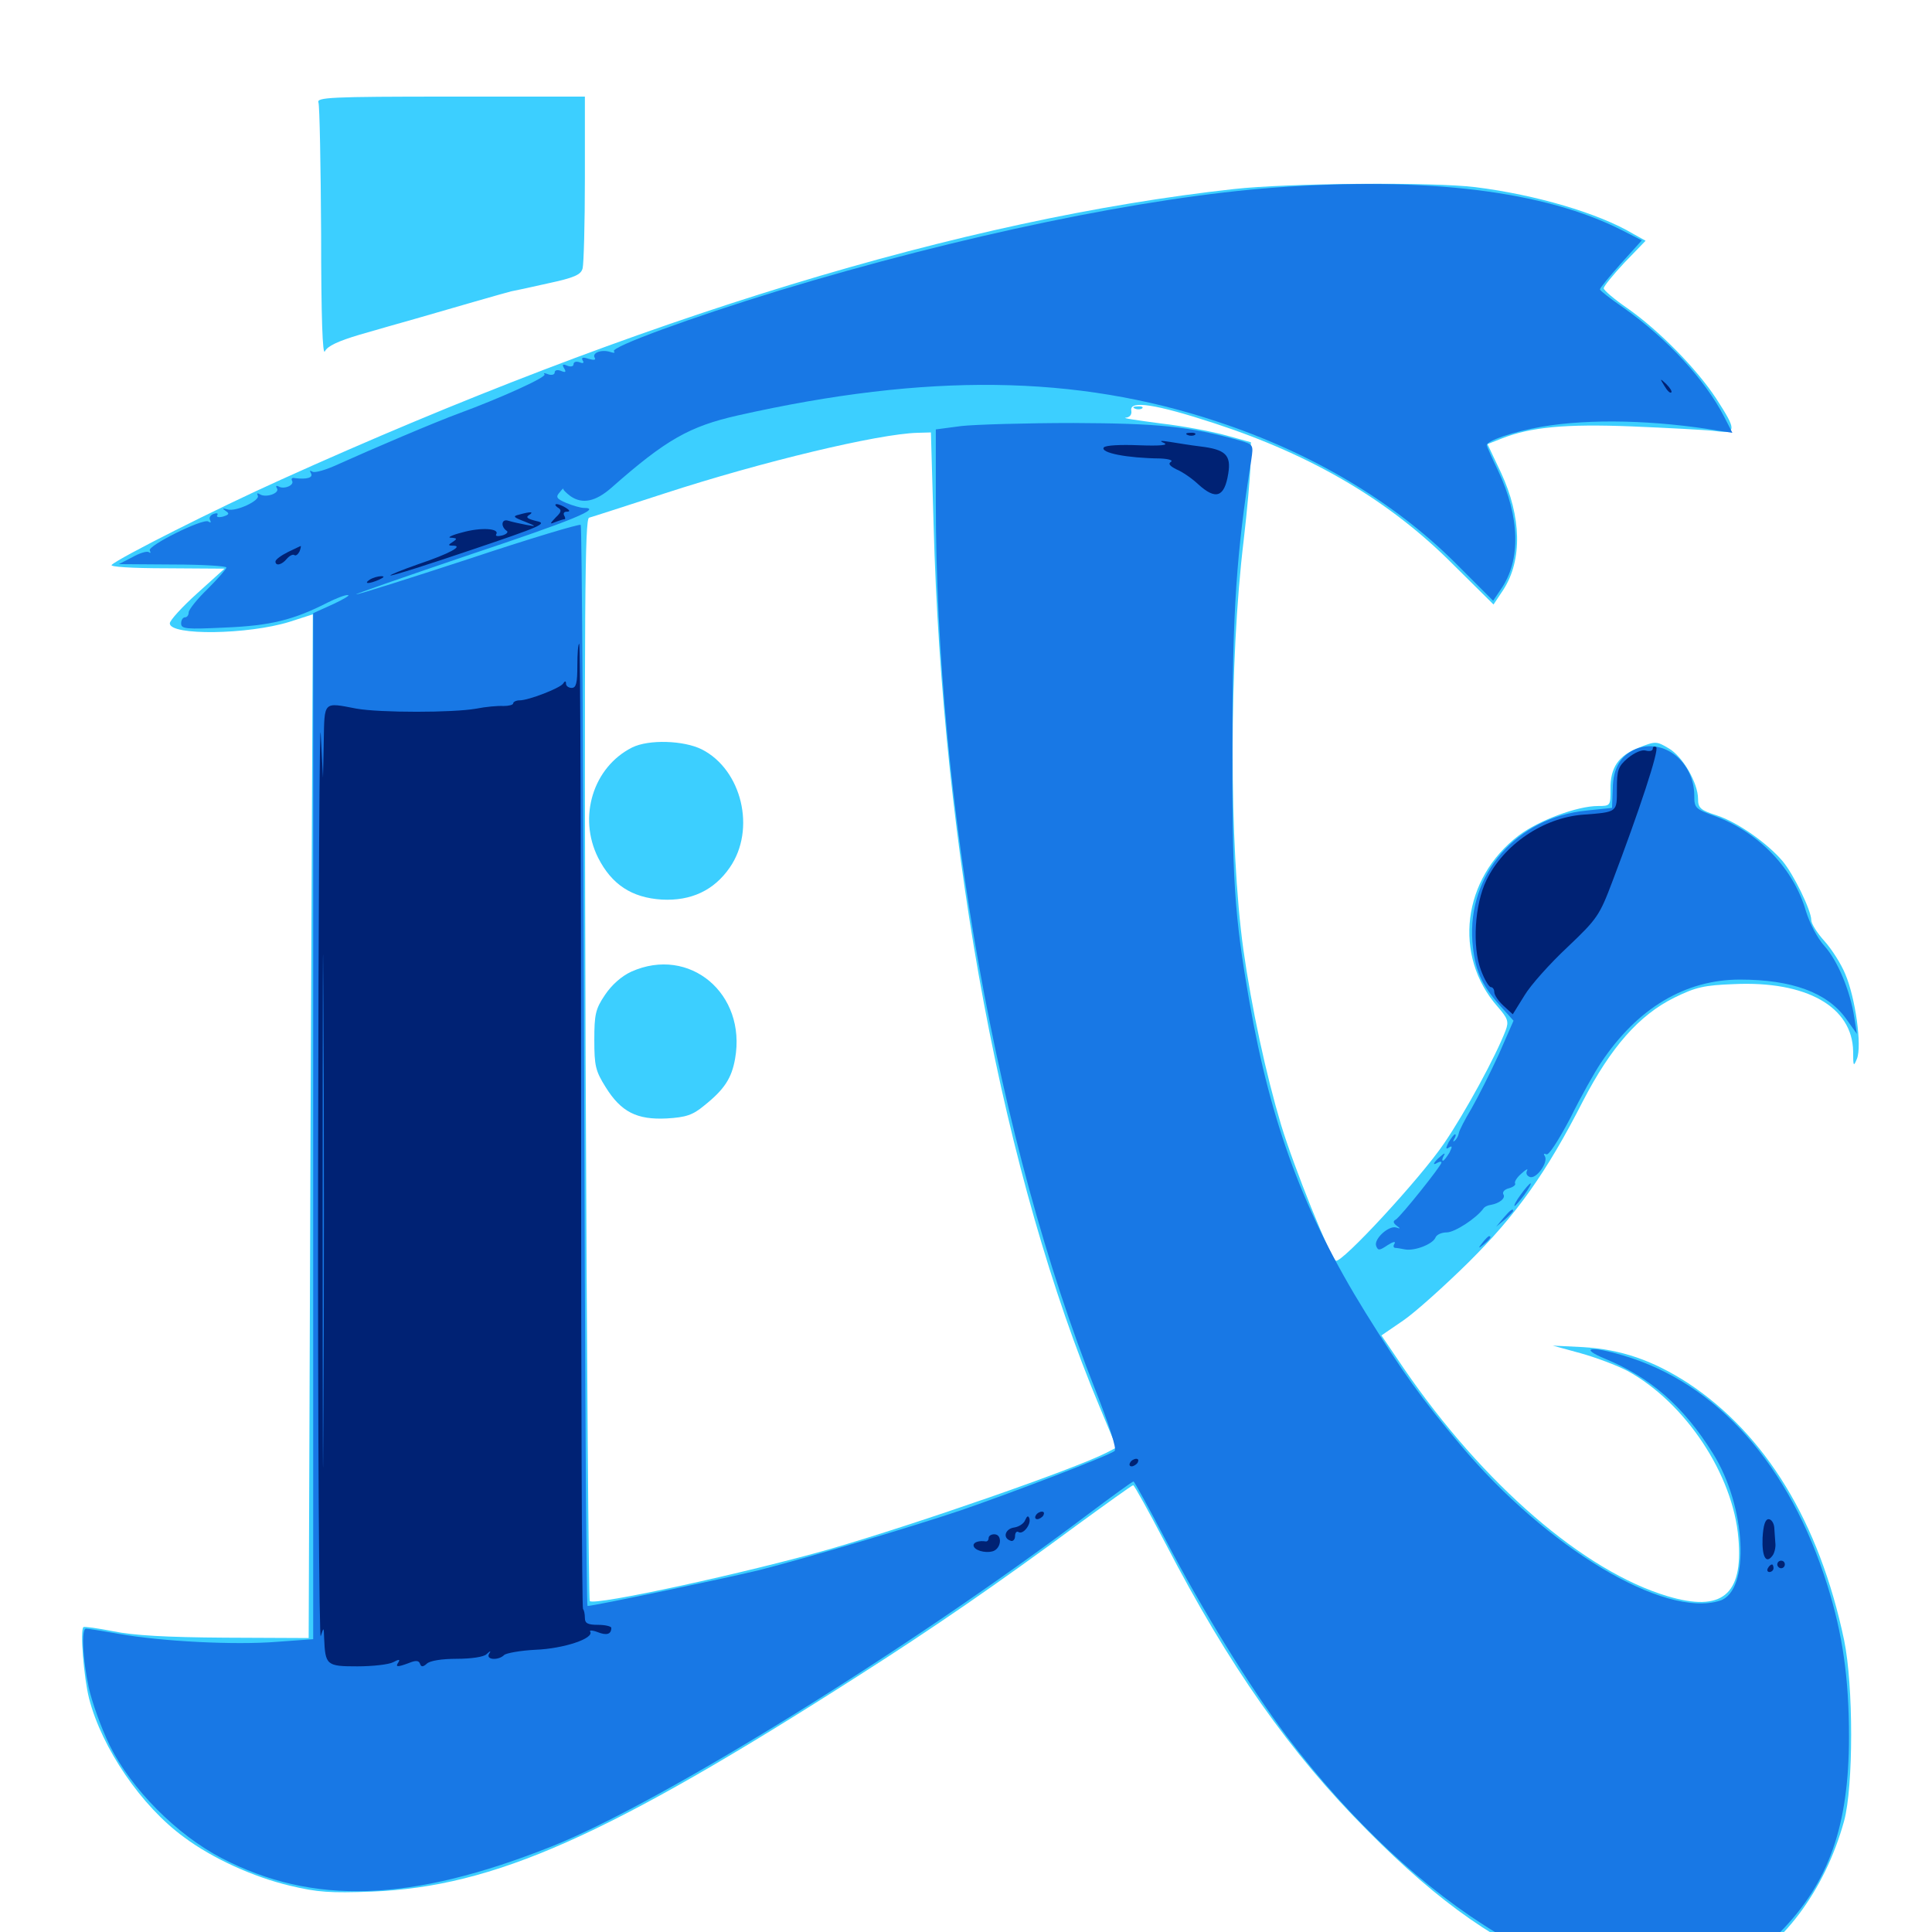 <svg xmlns="http://www.w3.org/2000/svg" viewBox="0 -1000 1000 1000">
	<path fill="#3ccfff" d="M164.844 -946.875C165.43 -945.117 166.016 -914.648 166.211 -879.102C166.211 -835.352 166.992 -815.625 168.164 -818.164C169.531 -820.898 175 -823.438 186.133 -826.758C194.922 -829.297 207.812 -833.008 214.844 -834.961C231.641 -839.844 262.109 -848.633 264.648 -849.219C265.82 -849.414 274.219 -851.172 283.594 -853.32C297.266 -856.25 300.781 -857.812 301.562 -861.133C302.148 -863.281 302.734 -884.18 302.734 -907.617V-950H233.203C170.508 -950 163.672 -949.609 164.844 -946.875ZM638.672 -902.148C498.633 -886.719 331.25 -835.742 145.508 -751.758C112.891 -737.109 61.328 -711.133 57.812 -707.617C56.641 -706.641 67.773 -705.859 86.133 -705.859L116.211 -705.664L102.148 -692.969C94.336 -685.938 87.891 -678.906 87.891 -677.344C87.891 -670.898 128.32 -671.484 149.805 -678.125L161.914 -682.031L160.742 -416.992L159.766 -152.148L116.406 -152.344C85.938 -152.539 68.945 -153.516 58.594 -155.664C50.586 -157.227 43.555 -158.203 43.164 -157.812C41.406 -156.055 43.359 -131.836 46.094 -120.898C52.734 -95.117 73.242 -65.039 95.312 -49.023C109.961 -38.086 131.055 -28.516 149.805 -24.023C164.453 -20.508 170.898 -20.117 192.383 -20.898C255.859 -23.438 314.258 -49.414 444.922 -133.008C483.203 -157.422 517.188 -180.859 556.836 -210.156C572.656 -221.68 585.938 -231.25 586.523 -231.25C587.109 -231.25 594.531 -217.773 603.125 -201.367C636.133 -137.695 667.773 -92.578 708.008 -52.344C745.508 -14.453 776.562 7.031 812.5 20.508C830.078 26.953 832.227 27.344 856.445 27.539C881.055 27.539 882.227 27.344 895.312 21.094C922.07 8.594 944.531 -21.289 954.492 -57.422C959.375 -75.195 959.375 -127.734 954.492 -151.172C941.602 -212.305 913.867 -257.617 873.633 -284.18C855.469 -295.898 839.062 -301.562 819.336 -302.734L803.711 -303.516L817.969 -299.609C825.781 -297.461 836.719 -293.359 842.383 -290.43C872.266 -274.023 897.07 -236.914 899.805 -203.711C902.344 -174.414 891.211 -165.43 863.086 -173.828C819.922 -186.719 767.773 -231.641 726.562 -291.797L715.039 -308.789L726.172 -316.406C732.227 -320.508 747.461 -334.18 759.961 -346.484C784.961 -371.289 800.391 -392.969 819.336 -430.078C833.789 -458.008 848.438 -474.609 866.602 -483.594C877.734 -489.062 882.031 -490.039 897.461 -490.625C934.961 -492.383 958.789 -478.906 959.18 -455.859C959.18 -448.047 959.375 -447.656 961.133 -451.953C963.867 -458.594 960.352 -483.594 955.078 -495.898C952.93 -501.172 948.047 -508.789 944.336 -512.891C940.625 -516.992 937.5 -521.875 937.5 -523.828C937.5 -528.711 928.516 -547.266 922.656 -554.297C914.648 -563.672 899.414 -574.414 888.672 -577.93C880.078 -580.664 878.906 -581.836 878.906 -586.523C878.906 -594.727 870.898 -608.594 863.672 -612.695C857.422 -616.406 856.836 -616.406 848.438 -613.086C837.695 -608.984 833.398 -602.734 833.594 -591.406C833.594 -583.008 833.594 -582.812 827.148 -582.812C816.406 -582.812 796.484 -575.391 786.133 -567.578C756.836 -545.312 751.953 -505.273 775.195 -478.906C780.469 -472.852 781.055 -471.289 779.297 -466.602C774.219 -453.32 758.398 -424.219 747.461 -408.203C735.156 -390.039 694.141 -345.703 691.406 -347.461C688.477 -349.219 669.727 -395.898 663.086 -417.773C655.273 -443.945 647.852 -478.125 643.555 -508.594C636.133 -562.305 636.133 -657.812 643.75 -720.508C645.508 -735.547 647.07 -753.125 647.266 -759.57L647.461 -771.094L634.766 -774.609C627.734 -776.562 612.5 -779.492 600.586 -780.859C588.867 -782.422 580.664 -783.594 582.617 -783.789C584.766 -783.984 585.938 -785.352 585.547 -787.5C584.57 -792.969 598.242 -790.82 628.711 -780.859C679.492 -764.258 719.531 -740.625 752.148 -707.812L773.047 -687.109L778.125 -694.727C788.086 -710.156 787.5 -732.617 776.953 -755.273L769.922 -770.117L777.344 -773.047C792.188 -778.906 809.961 -780.664 844.531 -779.297C862.891 -778.516 882.031 -777.539 887.305 -776.953C899.023 -775.391 899.023 -777.148 888.281 -793.75C878.125 -809.18 858.789 -828.906 842.383 -840.43C835.547 -845.117 830.078 -849.805 830.078 -850.781C830.078 -851.758 834.961 -857.812 840.82 -864.062L851.758 -875.391L845.117 -879.102C827.344 -889.648 794.922 -899.219 763.672 -903.125C741.602 -905.859 666.602 -905.273 638.672 -902.148ZM582.617 -792.383C583.789 -792.969 582.812 -793.359 580.078 -793.359C577.344 -793.359 576.367 -792.969 577.734 -792.383C578.906 -791.992 581.25 -791.992 582.617 -792.383ZM483.203 -728.906C487.891 -557.617 519.336 -390.82 569.141 -271.875L577.93 -250.781L572.656 -248.047C555.664 -239.453 475.977 -211.719 429.688 -198.242C386.523 -185.938 307.812 -168.75 305.273 -171.289C304.688 -172.07 303.711 -298.242 303.125 -451.758C302.344 -688.281 302.734 -731.25 304.883 -732.031C306.445 -732.422 323.828 -738.086 343.75 -744.531C394.727 -761.133 454.492 -775.391 474.805 -775.977L481.836 -776.172ZM327.148 -613.086C307.031 -602.93 299.023 -577.148 309.57 -556.055C316.602 -542.188 326.953 -535.352 342.578 -534.375C357.617 -533.594 369.531 -539.062 377.734 -550.977C391.406 -570.703 383.984 -601.562 363.281 -612.109C353.906 -616.797 335.742 -617.383 327.148 -613.086ZM326.758 -497.07C321.68 -494.727 316.602 -490.234 313.086 -484.961C308.203 -477.734 307.617 -474.805 307.617 -461.719C307.617 -448.438 308.203 -445.703 313.477 -437.305C321.484 -424.414 329.688 -420.312 345.117 -421.094C355.078 -421.68 358.594 -422.852 364.453 -427.734C375 -436.133 378.711 -441.992 380.469 -451.953C386.523 -485.742 356.836 -510.547 326.758 -497.07ZM587.5 -788.477C585.938 -789.062 586.523 -789.648 588.672 -789.648C590.82 -789.844 591.992 -789.258 591.211 -788.672C590.625 -788.086 588.867 -787.891 587.5 -788.477Z"/>
	<path fill="#1878e5" d="M660.156 -902.93C593.359 -898.047 497.461 -878.125 403.32 -849.609C358.008 -835.742 315.82 -820.312 317.773 -818.164C318.555 -817.383 317.773 -817.188 316.016 -817.773C311.523 -819.336 306.25 -817.383 307.812 -814.844C308.594 -813.672 307.422 -813.477 304.688 -814.258C301.758 -815.234 300.781 -815.039 301.562 -813.477C302.539 -812.109 301.758 -811.719 300 -812.5C298.242 -813.086 296.875 -812.695 296.875 -811.523C296.875 -810.352 295.508 -809.961 293.555 -810.742C291.211 -811.719 290.82 -811.328 291.992 -809.375C293.164 -807.422 292.773 -807.031 290.43 -808.008C288.477 -808.789 287.109 -808.398 287.109 -807.227C287.109 -806.055 285.547 -805.664 283.789 -806.25C281.836 -807.031 281.055 -807.031 281.836 -806.25C283.203 -804.883 259.57 -794.141 237.305 -785.938C225.977 -781.836 191.602 -767.188 175.195 -759.766C168.945 -756.836 162.891 -755.078 161.719 -755.859C160.352 -756.641 160.156 -756.445 160.938 -755.078C162.305 -752.734 158.789 -751.758 152.539 -752.539C151.172 -752.93 150.586 -752.148 151.172 -751.172C152.539 -748.828 146.875 -746.484 144.141 -748.242C142.969 -748.828 142.578 -748.438 143.359 -747.266C144.922 -744.727 137.695 -742.188 134.57 -744.141C133.203 -744.922 132.812 -744.727 133.398 -743.555C134.961 -741.016 122.07 -734.961 117.773 -736.328C115.039 -737.109 114.844 -736.914 116.797 -735.547C118.945 -734.18 118.555 -733.594 115.43 -732.617C113.086 -732.031 111.719 -732.422 112.5 -733.398C113.086 -734.375 112.109 -734.57 110.547 -733.984C108.789 -733.398 108.008 -731.836 108.789 -730.664C109.375 -729.492 108.984 -729.297 107.812 -730.078C105.078 -731.836 75.977 -717.383 77.539 -715.039C78.125 -713.867 77.93 -713.477 76.953 -714.258C75.977 -714.844 72.07 -713.672 68.359 -711.523L61.523 -708.008L89.453 -707.812C104.688 -707.812 117.188 -707.031 117.188 -706.25C117.188 -705.469 112.695 -700.391 107.422 -695.117C101.953 -689.844 97.656 -684.375 97.656 -683.008C97.656 -681.641 96.875 -680.469 95.703 -680.469C94.727 -680.469 93.75 -679.102 93.75 -677.344C93.75 -674.414 96.289 -674.219 116.797 -675.195C140.039 -676.172 151.953 -679.102 169.531 -688.086C173.828 -690.234 178.711 -692.188 180.078 -691.992C181.445 -691.992 177.93 -689.844 172.461 -687.305L162.109 -682.617V-416.992V-151.562L143.359 -150.195C121.484 -148.438 83.594 -150.391 61.523 -154.297C52.93 -155.859 45.312 -157.031 44.531 -157.031C41.992 -157.031 42.773 -141.406 45.898 -126.758C47.461 -119.336 52.344 -105.664 56.836 -96.484C67.969 -74.023 91.406 -50.391 114.648 -38.281C162.109 -13.672 212.695 -15.43 285.156 -44.141C341.016 -66.211 470.312 -146.289 562.891 -216.016C575.391 -225.391 586.133 -233.203 586.719 -233.203C587.109 -233.203 594.531 -219.727 603.125 -203.32C622.461 -166.406 646.68 -127.148 665.82 -101.562C733.203 -12.109 819.141 39.453 877.539 25.781C896.68 21.289 905.469 16.016 921.289 0.195C946.68 -25.586 957.031 -55.078 957.031 -101.172C957.031 -131.445 953.711 -154.297 945.898 -179.297C926.367 -241.797 888.672 -284.18 840.039 -298.438C823.047 -303.516 817.188 -302.344 830.859 -296.68C854.102 -287.109 871.289 -272.266 886.523 -247.852C903.906 -220.312 906.055 -176.562 890.234 -171.484C861.328 -162.305 800.586 -198.828 755.859 -252.148C735.547 -276.367 726.172 -289.453 706.836 -320.508C675 -371.875 657.812 -417.969 646.68 -481.641C638.867 -526.367 637.695 -544.922 637.891 -616.016C637.891 -683.594 640.039 -714.648 647.656 -761.914C648.828 -769.922 648.828 -769.922 641.406 -772.07C615.43 -779.297 600 -780.859 555.664 -781.055C531.055 -781.055 504.883 -780.273 497.656 -779.492L484.375 -777.734V-740.43C484.375 -585.547 516.406 -408.008 566.992 -280.469C574.023 -262.695 578.125 -250 576.953 -249.023C574.805 -246.875 523.828 -227.344 497.07 -218.164C472.07 -209.766 418.945 -193.945 392.969 -187.305C376.172 -183.203 307.422 -168.75 304.102 -168.75C303.516 -168.75 302.734 -294.336 302.344 -447.852C301.953 -601.367 301.172 -727.539 300.586 -728.32C299.805 -728.906 273.828 -721.094 242.773 -710.742C211.719 -700.586 185.352 -692.188 184.375 -692.383C183.398 -692.383 209.766 -701.562 243.164 -712.891C296.484 -730.664 312.109 -737.109 302.148 -737.109C300.586 -737.109 296.484 -738.281 293.164 -739.648C288.086 -741.797 287.5 -742.773 289.648 -745.117C290.82 -746.68 291.797 -747.461 291.602 -747.07C291.211 -746.68 292.969 -744.922 295.312 -743.164C301.562 -738.867 308.398 -740.43 316.602 -747.656C344.727 -772.461 356.836 -779.297 381.836 -784.961C479.883 -807.031 557.031 -806.055 629.883 -781.836C679.102 -765.625 721.289 -740.43 753.125 -708.789L772.852 -689.062L776.953 -695.117C787.305 -710.156 786.719 -732.422 775.391 -756.445C772.07 -763.281 769.531 -769.141 769.531 -769.531C769.531 -771.875 783.203 -776.562 797.852 -779.102C822.852 -783.398 856.641 -782.617 890.234 -776.953L896.68 -775.977L892.383 -784.375C882.617 -803.32 863.086 -824.609 840.43 -840.625C833.594 -845.312 828.125 -849.609 828.125 -850.195C828.125 -850.977 833.008 -856.836 838.867 -863.477L849.805 -875.586L839.453 -880.859C799.414 -901.172 738.672 -908.594 660.156 -902.93ZM846.68 -612.305C838.867 -608.984 834.961 -602.539 834.766 -591.992L834.375 -581.836L821.289 -580.469C785.156 -576.953 759.57 -547.656 762.109 -512.695C763.281 -498.242 766.602 -490.43 776.562 -479.297L783.398 -471.68L775.781 -454.297C771.484 -444.922 765.039 -432.227 761.719 -426.367C758.203 -420.508 755.273 -414.844 755.078 -413.477C754.883 -412.109 753.906 -410.352 752.93 -409.57C752.148 -408.789 751.953 -409.18 752.734 -410.547C753.516 -411.719 753.711 -412.891 753.125 -412.891C752.539 -412.891 751.172 -410.938 749.805 -408.789C748.242 -405.664 748.242 -404.883 750 -406.055C751.758 -407.227 751.758 -406.445 750.195 -403.32C748.828 -401.172 747.461 -399.219 746.875 -399.219C746.289 -399.219 746.484 -400.391 747.266 -401.758C748.242 -403.32 747.656 -403.32 745.508 -401.367C741.992 -398.438 741.016 -396.289 744.141 -398.242C745.312 -398.828 746.094 -398.828 746.094 -398.242C746.094 -396.68 725.195 -370.508 722.461 -368.75C720.898 -367.969 721.094 -366.992 722.852 -365.625C725 -364.062 725 -363.867 722.656 -364.648C718.75 -365.82 710.938 -358.594 712.305 -355.078C713.281 -352.539 714.062 -352.734 718.164 -355.469C720.898 -357.227 722.461 -357.617 721.875 -356.445C721.094 -355.273 721.094 -354.297 722.07 -354.102C722.852 -354.102 725.195 -353.711 727.148 -353.32C732.227 -352.344 741.602 -356.055 742.969 -359.375C743.555 -360.938 746.094 -362.109 748.828 -362.109C752.93 -362.109 764.062 -369.336 767.773 -374.414C768.359 -375.391 770.117 -376.172 771.68 -376.367C776.172 -377.148 779.492 -379.883 778.125 -381.836C777.539 -383.008 778.711 -384.375 781.055 -384.961C783.203 -385.547 784.766 -386.719 784.18 -387.5C783.789 -388.281 785.156 -390.625 787.5 -392.578C789.844 -394.727 791.016 -395.312 790.43 -394.141C789.648 -392.773 790.234 -391.406 791.797 -390.82C795.117 -389.453 801.562 -398.438 799.609 -401.562C798.828 -402.734 799.023 -403.125 800.391 -402.539C801.562 -401.758 806.445 -409.375 812.695 -421.094C818.164 -432.227 825.391 -445.117 828.711 -450C847.461 -478.125 872.266 -492.969 900.586 -492.969C927.344 -492.969 945.508 -486.328 955.273 -473.047L961.133 -464.844L959.766 -473.438C957.617 -487.305 951.172 -502.734 944.336 -510.352C940.625 -514.453 936.719 -522.07 934.766 -528.32C928.516 -550.195 910.547 -568.945 888.281 -577.344C877.539 -581.25 876.953 -581.641 876.953 -588.086C876.953 -605.664 861.133 -618.164 846.68 -612.305ZM787.109 -381.641C784.766 -378.516 783.398 -375.781 783.984 -375.781C784.375 -375.781 786.719 -378.516 789.062 -381.641C791.406 -384.961 792.773 -387.5 792.188 -387.5C791.797 -387.5 789.453 -384.961 787.109 -381.641ZM778.125 -369.531L774.414 -365.039L778.906 -368.75C781.25 -370.898 783.203 -372.852 783.203 -373.242C783.203 -374.805 781.641 -373.633 778.125 -369.531ZM767.383 -356.836C764.844 -353.711 765.039 -353.516 768.164 -356.055C771.289 -358.594 772.266 -360.156 770.703 -360.156C770.312 -360.156 768.75 -358.594 767.383 -356.836Z"/>
	<path fill="#002274" d="M861.523 -800.195C862.891 -797.852 864.453 -796.289 865.039 -796.875C865.625 -797.266 864.453 -799.219 862.5 -801.172C859.18 -804.297 858.984 -804.297 861.523 -800.195ZM614.844 -774.805C613.281 -775.391 613.867 -775.977 616.016 -775.977C618.164 -776.172 619.336 -775.586 618.555 -775C617.969 -774.414 616.211 -774.219 614.844 -774.805ZM602.539 -770.703C605.078 -769.531 600.195 -769.141 589.453 -769.531C579.883 -769.922 572.07 -769.531 571.289 -768.359C569.531 -765.625 583.203 -762.891 600.586 -762.695C604.883 -762.5 607.422 -761.719 606.055 -760.938C604.492 -759.961 605.469 -758.789 608.984 -757.031C611.914 -755.859 616.992 -752.344 620.117 -749.414C629.297 -741.016 633.789 -742.578 635.742 -754.883C637.305 -764.453 634.375 -767.383 621.094 -768.945C616.211 -769.531 609.18 -770.703 605.469 -771.289C600.586 -772.07 599.805 -771.875 602.539 -770.703ZM288.672 -737.305C290.82 -736.133 290.625 -734.961 287.695 -732.227C284.375 -728.711 284.375 -728.516 287.695 -729.883C289.648 -730.664 291.797 -731.25 292.188 -731.25C292.773 -731.25 292.578 -732.227 291.992 -733.203C291.406 -734.375 291.992 -735.156 293.359 -735.156C295.117 -735.156 295.117 -735.742 292.969 -737.109C291.406 -738.086 289.258 -739.062 288.086 -739.062C287.109 -739.062 287.305 -738.281 288.672 -737.305ZM268.555 -733.594C265.234 -732.812 265.82 -732.227 271.484 -730.078C277.734 -727.539 277.93 -727.344 272.461 -728.32C269.336 -728.906 265.039 -729.883 263.086 -730.469C259.57 -731.641 258.984 -727.539 262.305 -725.195C263.281 -724.609 262.109 -723.438 259.961 -722.852C257.617 -722.266 256.25 -722.461 256.836 -723.438C258.789 -726.562 248.828 -727.148 239.258 -724.414C233.789 -723.047 231.25 -721.68 233.398 -721.68C236.719 -721.484 236.719 -721.094 234.375 -719.531C231.836 -717.969 231.836 -717.578 234.375 -717.578C240.234 -717.578 232.812 -713.477 216.602 -708.008C207.617 -704.883 201.172 -702.148 202.148 -702.148C203.32 -701.953 222.266 -708.008 244.141 -715.43C280.078 -727.539 283.594 -729.102 277.734 -730.273C273.047 -731.445 271.875 -732.227 273.828 -733.398C276.562 -735.156 274.805 -735.352 268.555 -733.594ZM248.047 -723.438C251.562 -725.586 249.023 -725.586 242.188 -723.438C238.086 -722.07 238.086 -721.875 241.211 -721.68C243.359 -721.68 246.484 -722.461 248.047 -723.438ZM149.023 -714.258C145.508 -712.5 142.578 -710.352 142.578 -709.375C142.578 -706.836 145.898 -707.617 148.438 -710.742C149.805 -712.305 151.562 -713.281 152.344 -712.695C153.125 -712.109 154.297 -713.086 155.078 -714.648C155.664 -716.211 155.859 -717.578 155.664 -717.383C155.469 -717.383 152.344 -715.82 149.023 -714.258ZM191.406 -700C187.891 -697.656 191.016 -697.656 196.289 -700C198.828 -701.172 199.219 -701.758 197.266 -701.758C195.703 -701.758 192.969 -700.977 191.406 -700ZM298.828 -655.469C298.828 -646.484 298.242 -643.945 295.898 -643.945C294.336 -643.945 292.969 -644.922 292.969 -646.094C292.969 -647.656 292.383 -647.656 291.406 -646.094C289.648 -643.75 273.633 -637.5 268.945 -637.5C267.188 -637.5 265.625 -636.719 265.625 -635.938C265.625 -635.156 263.281 -634.57 260.547 -634.57C257.812 -634.766 251.367 -634.18 246.484 -633.203C234.375 -631.055 196.875 -631.055 184.57 -633.203C167.188 -636.523 167.969 -637.305 167.578 -616.211L167.188 -597.461L166.016 -619.922C165.43 -632.227 164.844 -531.25 164.648 -395.312C164.453 -259.375 165.234 -150.391 166.016 -153.125C167.578 -158.008 167.578 -157.812 167.773 -152.148C168.359 -138.086 168.945 -137.5 184.961 -137.5C192.969 -137.5 201.367 -138.477 203.516 -139.648C206.445 -141.211 207.227 -141.211 206.25 -139.648C204.492 -137.109 205.469 -136.914 211.719 -139.258C215.039 -140.625 216.797 -140.625 217.383 -138.867C217.969 -137.109 218.945 -137.109 220.898 -138.867C222.461 -140.43 228.711 -141.406 236.328 -141.406C243.945 -141.406 250.391 -142.383 251.758 -143.75C253.906 -145.703 254.297 -145.703 253.125 -143.945C251.367 -140.82 258.008 -140.43 260.938 -143.359C261.914 -144.336 269.336 -145.703 277.344 -146.094C291.797 -146.68 307.617 -151.953 305.469 -155.469C304.883 -156.25 306.641 -156.25 309.18 -155.273C314.062 -153.32 316.406 -154.102 316.406 -157.422C316.406 -158.203 313.281 -158.984 309.57 -158.984C304.297 -158.984 302.734 -159.766 302.734 -162.5C302.734 -164.453 302.344 -166.602 301.758 -167.188C301.172 -167.773 300.781 -280.273 300.781 -417.383C300.781 -554.688 300.391 -666.797 299.805 -666.797C299.219 -666.797 298.828 -661.719 298.828 -655.469ZM167.383 -266.016C167.188 -206.641 166.992 -254.688 166.992 -372.852C166.992 -491.016 167.188 -539.648 167.383 -480.859C167.773 -422.266 167.773 -325.586 167.383 -266.016ZM855.469 -612.5C855.469 -611.328 853.906 -610.938 851.758 -611.523C849.805 -612.109 845.898 -610.352 842.578 -607.617C837.5 -603.32 836.914 -601.367 836.914 -591.602C836.914 -579.492 837.305 -579.688 819.336 -578.32C798.828 -576.758 778.32 -562.891 769.336 -544.336C763.281 -531.836 761.914 -509.961 766.602 -497.656C768.359 -492.969 770.703 -489.062 771.68 -489.062C772.656 -489.062 773.438 -487.891 773.438 -486.523C773.438 -484.961 775.586 -481.836 778.125 -479.492L783.008 -475L789.062 -484.766C792.188 -490.039 802.344 -501.367 811.328 -509.766C826.758 -524.414 827.93 -526.172 834.57 -543.75C848.438 -580.273 858.984 -612.109 857.227 -613.281C856.25 -613.867 855.469 -613.477 855.469 -612.5ZM584.961 -242.969C584.375 -241.992 584.57 -241.016 585.742 -241.016C586.719 -241.016 588.281 -241.992 588.867 -242.969C589.453 -244.141 589.258 -244.922 588.086 -244.922C587.109 -244.922 585.547 -244.141 584.961 -242.969ZM536.133 -215.625C535.547 -214.648 535.742 -213.672 536.914 -213.672C537.891 -213.672 539.453 -214.648 540.039 -215.625C540.625 -216.797 540.43 -217.578 539.258 -217.578C538.281 -217.578 536.719 -216.797 536.133 -215.625ZM530.664 -213.281C530.078 -211.523 527.539 -209.766 525 -209.375C520.312 -208.789 518.75 -203.906 523.047 -202.539C524.219 -201.953 525.391 -203.125 525.391 -204.883C525.391 -206.641 526.172 -207.617 527.148 -207.031C529.492 -205.469 533.789 -210.938 532.812 -214.062C532.227 -215.625 531.641 -215.43 530.664 -213.281ZM912.305 -204.102C911.914 -194.336 914.062 -190.234 917.383 -194.727C918.359 -195.898 919.141 -198.828 918.945 -200.977C918.75 -203.125 918.555 -206.836 918.359 -209.375C918.164 -211.719 916.797 -213.672 915.43 -213.672C913.672 -213.672 912.695 -210.547 912.305 -204.102ZM511.719 -203.906C511.719 -202.93 511.133 -202.148 510.352 -202.148C506.836 -202.734 503.906 -201.758 503.906 -200.195C503.906 -197.656 509.766 -195.898 513.867 -197.07C518.359 -198.438 518.945 -205.859 514.648 -205.859C513.086 -205.859 511.719 -205.078 511.719 -203.906ZM919.922 -190.234C919.922 -189.258 920.898 -188.281 921.875 -188.281C923.047 -188.281 923.828 -189.258 923.828 -190.234C923.828 -191.406 923.047 -192.188 921.875 -192.188C920.898 -192.188 919.922 -191.406 919.922 -190.234ZM915.039 -188.281C914.453 -187.305 914.844 -186.328 915.82 -186.328C916.992 -186.328 917.969 -187.305 917.969 -188.281C917.969 -189.453 917.578 -190.234 917.188 -190.234C916.602 -190.234 915.625 -189.453 915.039 -188.281Z"/>
</svg>